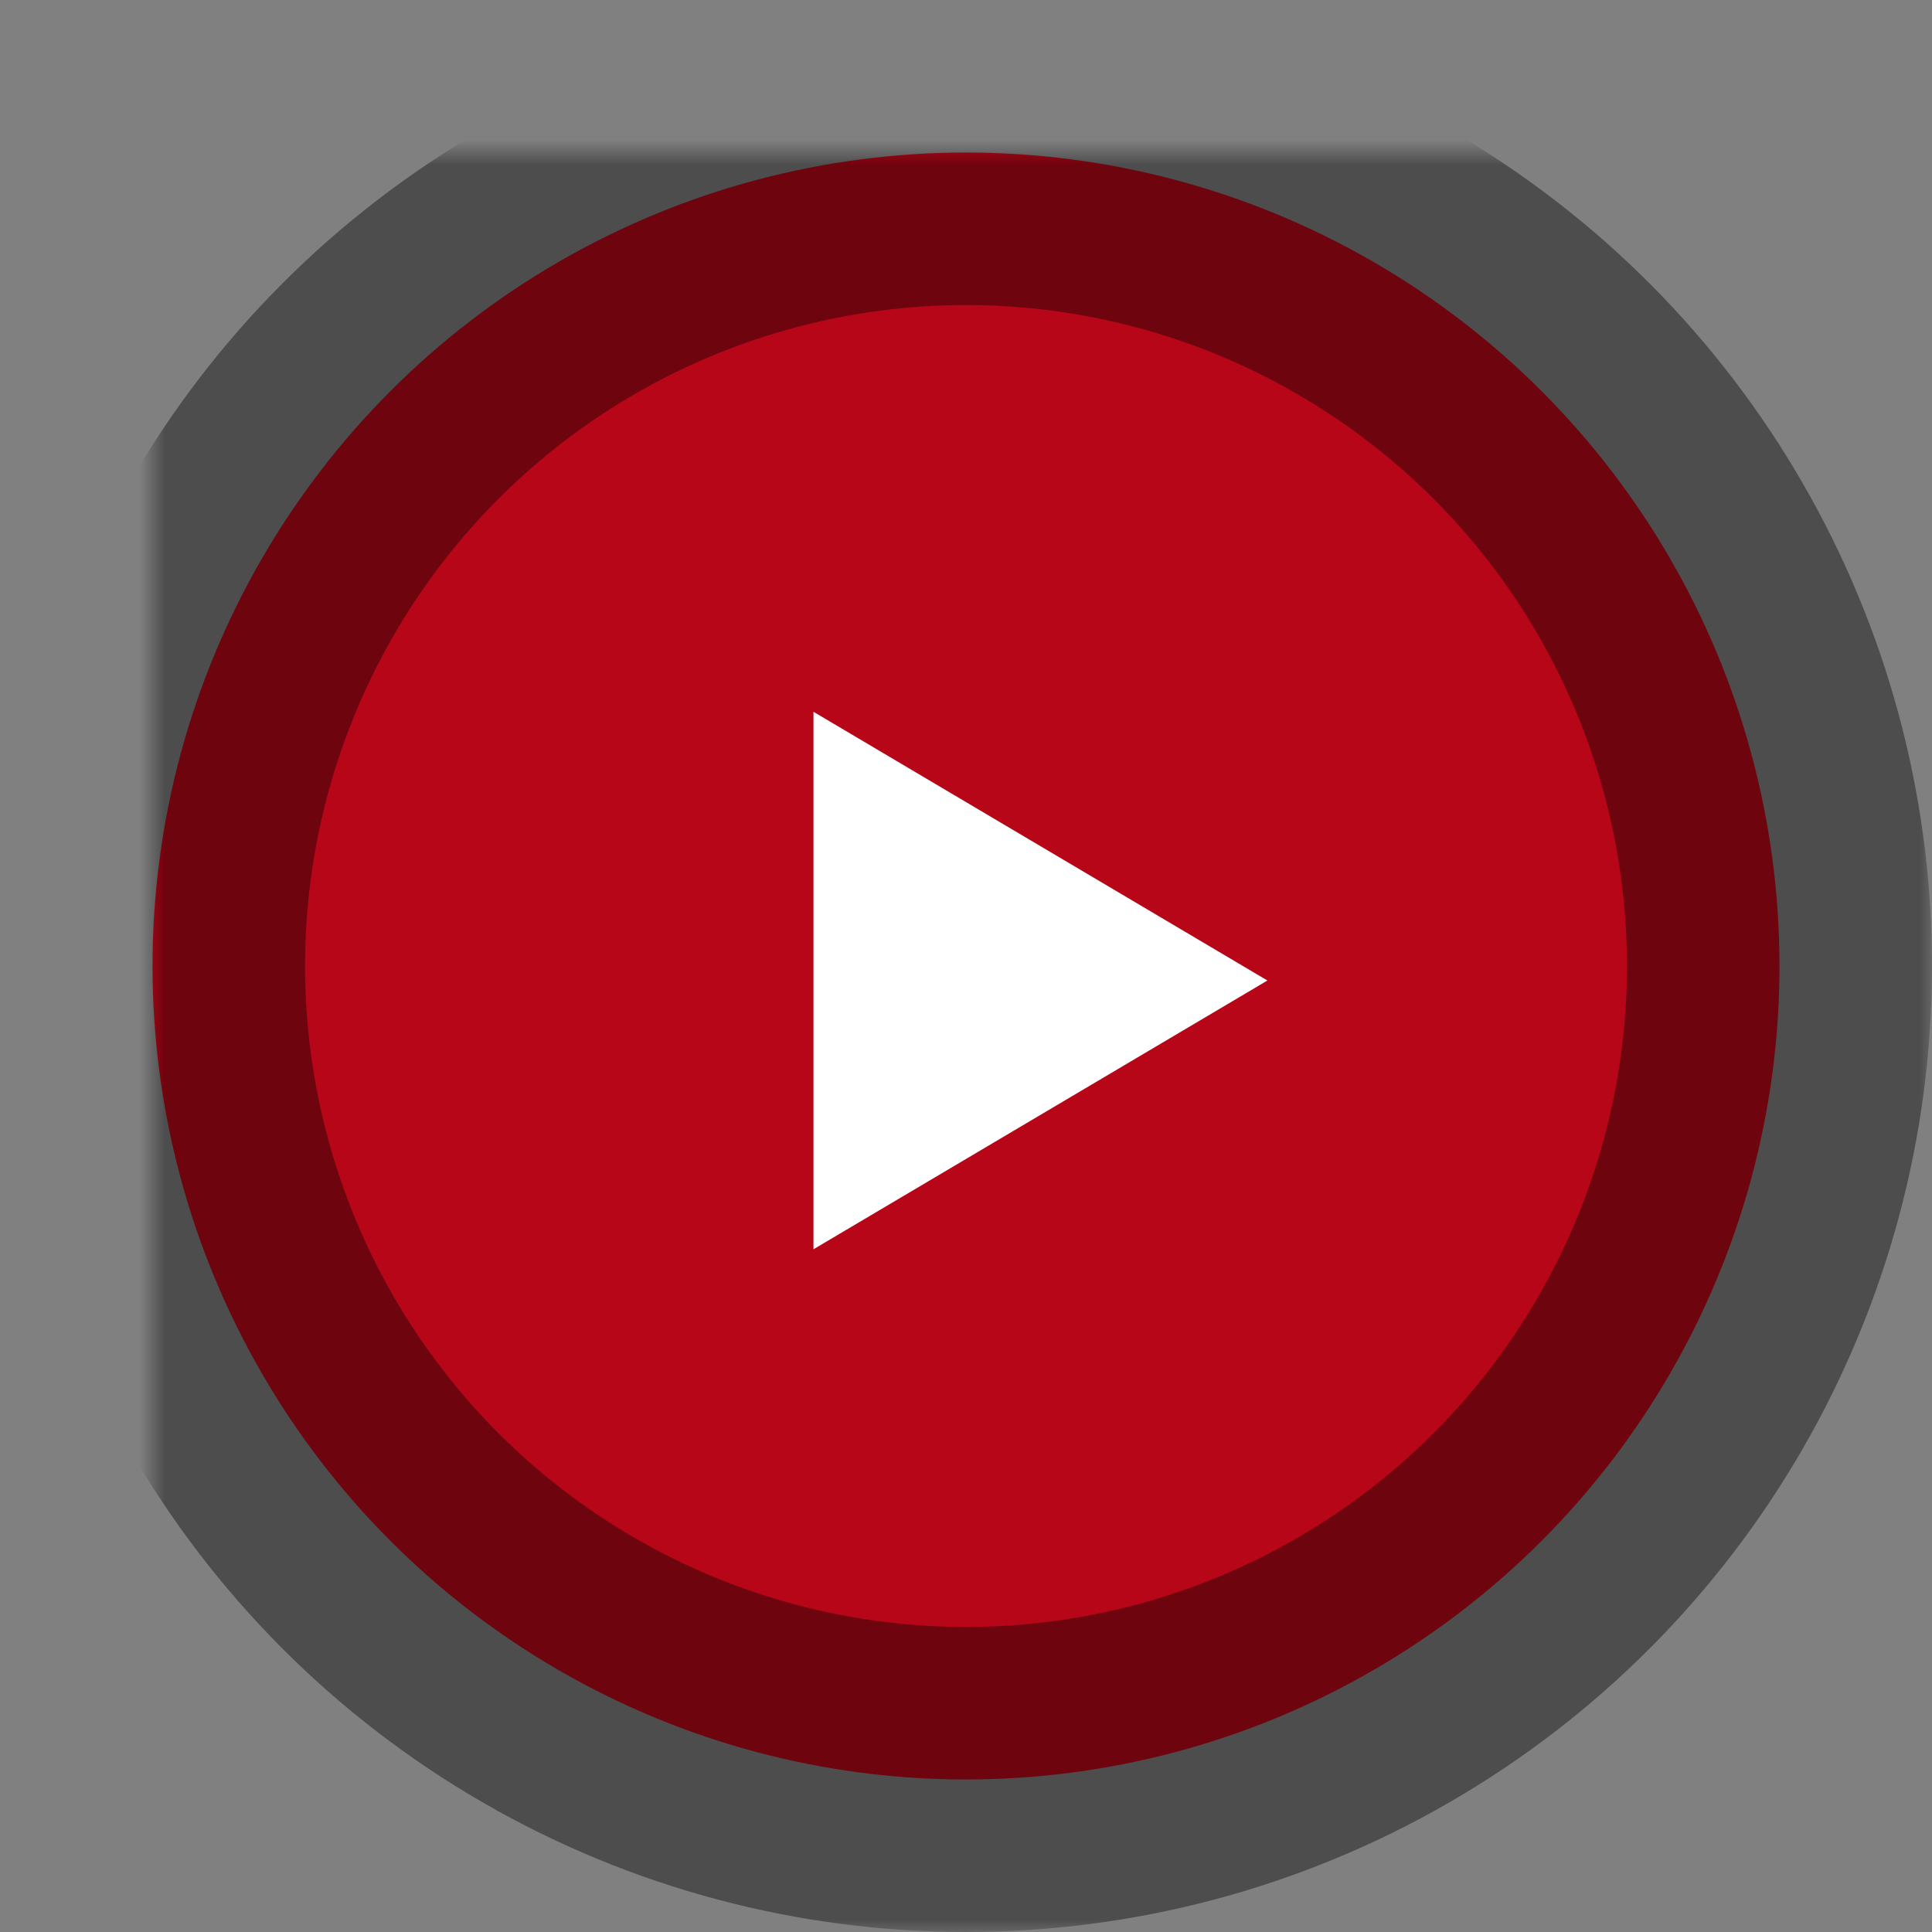 <?xml version="1.0" encoding="UTF-8" standalone="no"?>
<svg width="76px" height="76px" viewBox="0 0 76 76" version="1.1" xmlns="http://www.w3.org/2000/svg" xmlns:xlink="http://www.w3.org/1999/xlink">
    <rect x="0" y="0" width="76" height="76" fill="#808080" stroke="none"/>
    <!-- Generator: Sketch 41.2 (35397) - http://www.bohemiancoding.com/sketch -->
    <title>Group</title>
    <desc>Created with Sketch.</desc>
    <defs>
        <circle id="path-1" cx="32" cy="32" r="32"></circle>
        <mask id="mask-2" maskContentUnits="userSpaceOnUse" maskUnits="objectBoundingBox" x="-6" y="-6" width="76" height="76">
            <rect x="-6" y="-6" width="76" height="76" fill="white"></rect>
            <use xlink:href="#path-1" fill="black"></use>
        </mask>
    </defs>
    <g id="Page-1" stroke="none" stroke-width="1" fill="none" fill-rule="evenodd">
        <g id="Group" transform="translate(6, 6)">
            <g id="Oval">
                <use fill="#B70618" fill-rule="evenodd" xlink:href="#path-1"></use>
                <use stroke-opacity="0.4" stroke="#000000" mask="url(#mask-2)" stroke-width="12" xlink:href="#path-1"></use>
            </g>
            <polygon id="Shape" fill="#FFFFFF" points="26 22 26 43.143 43.857 32.571"></polygon>
        </g>
    </g>
</svg>
